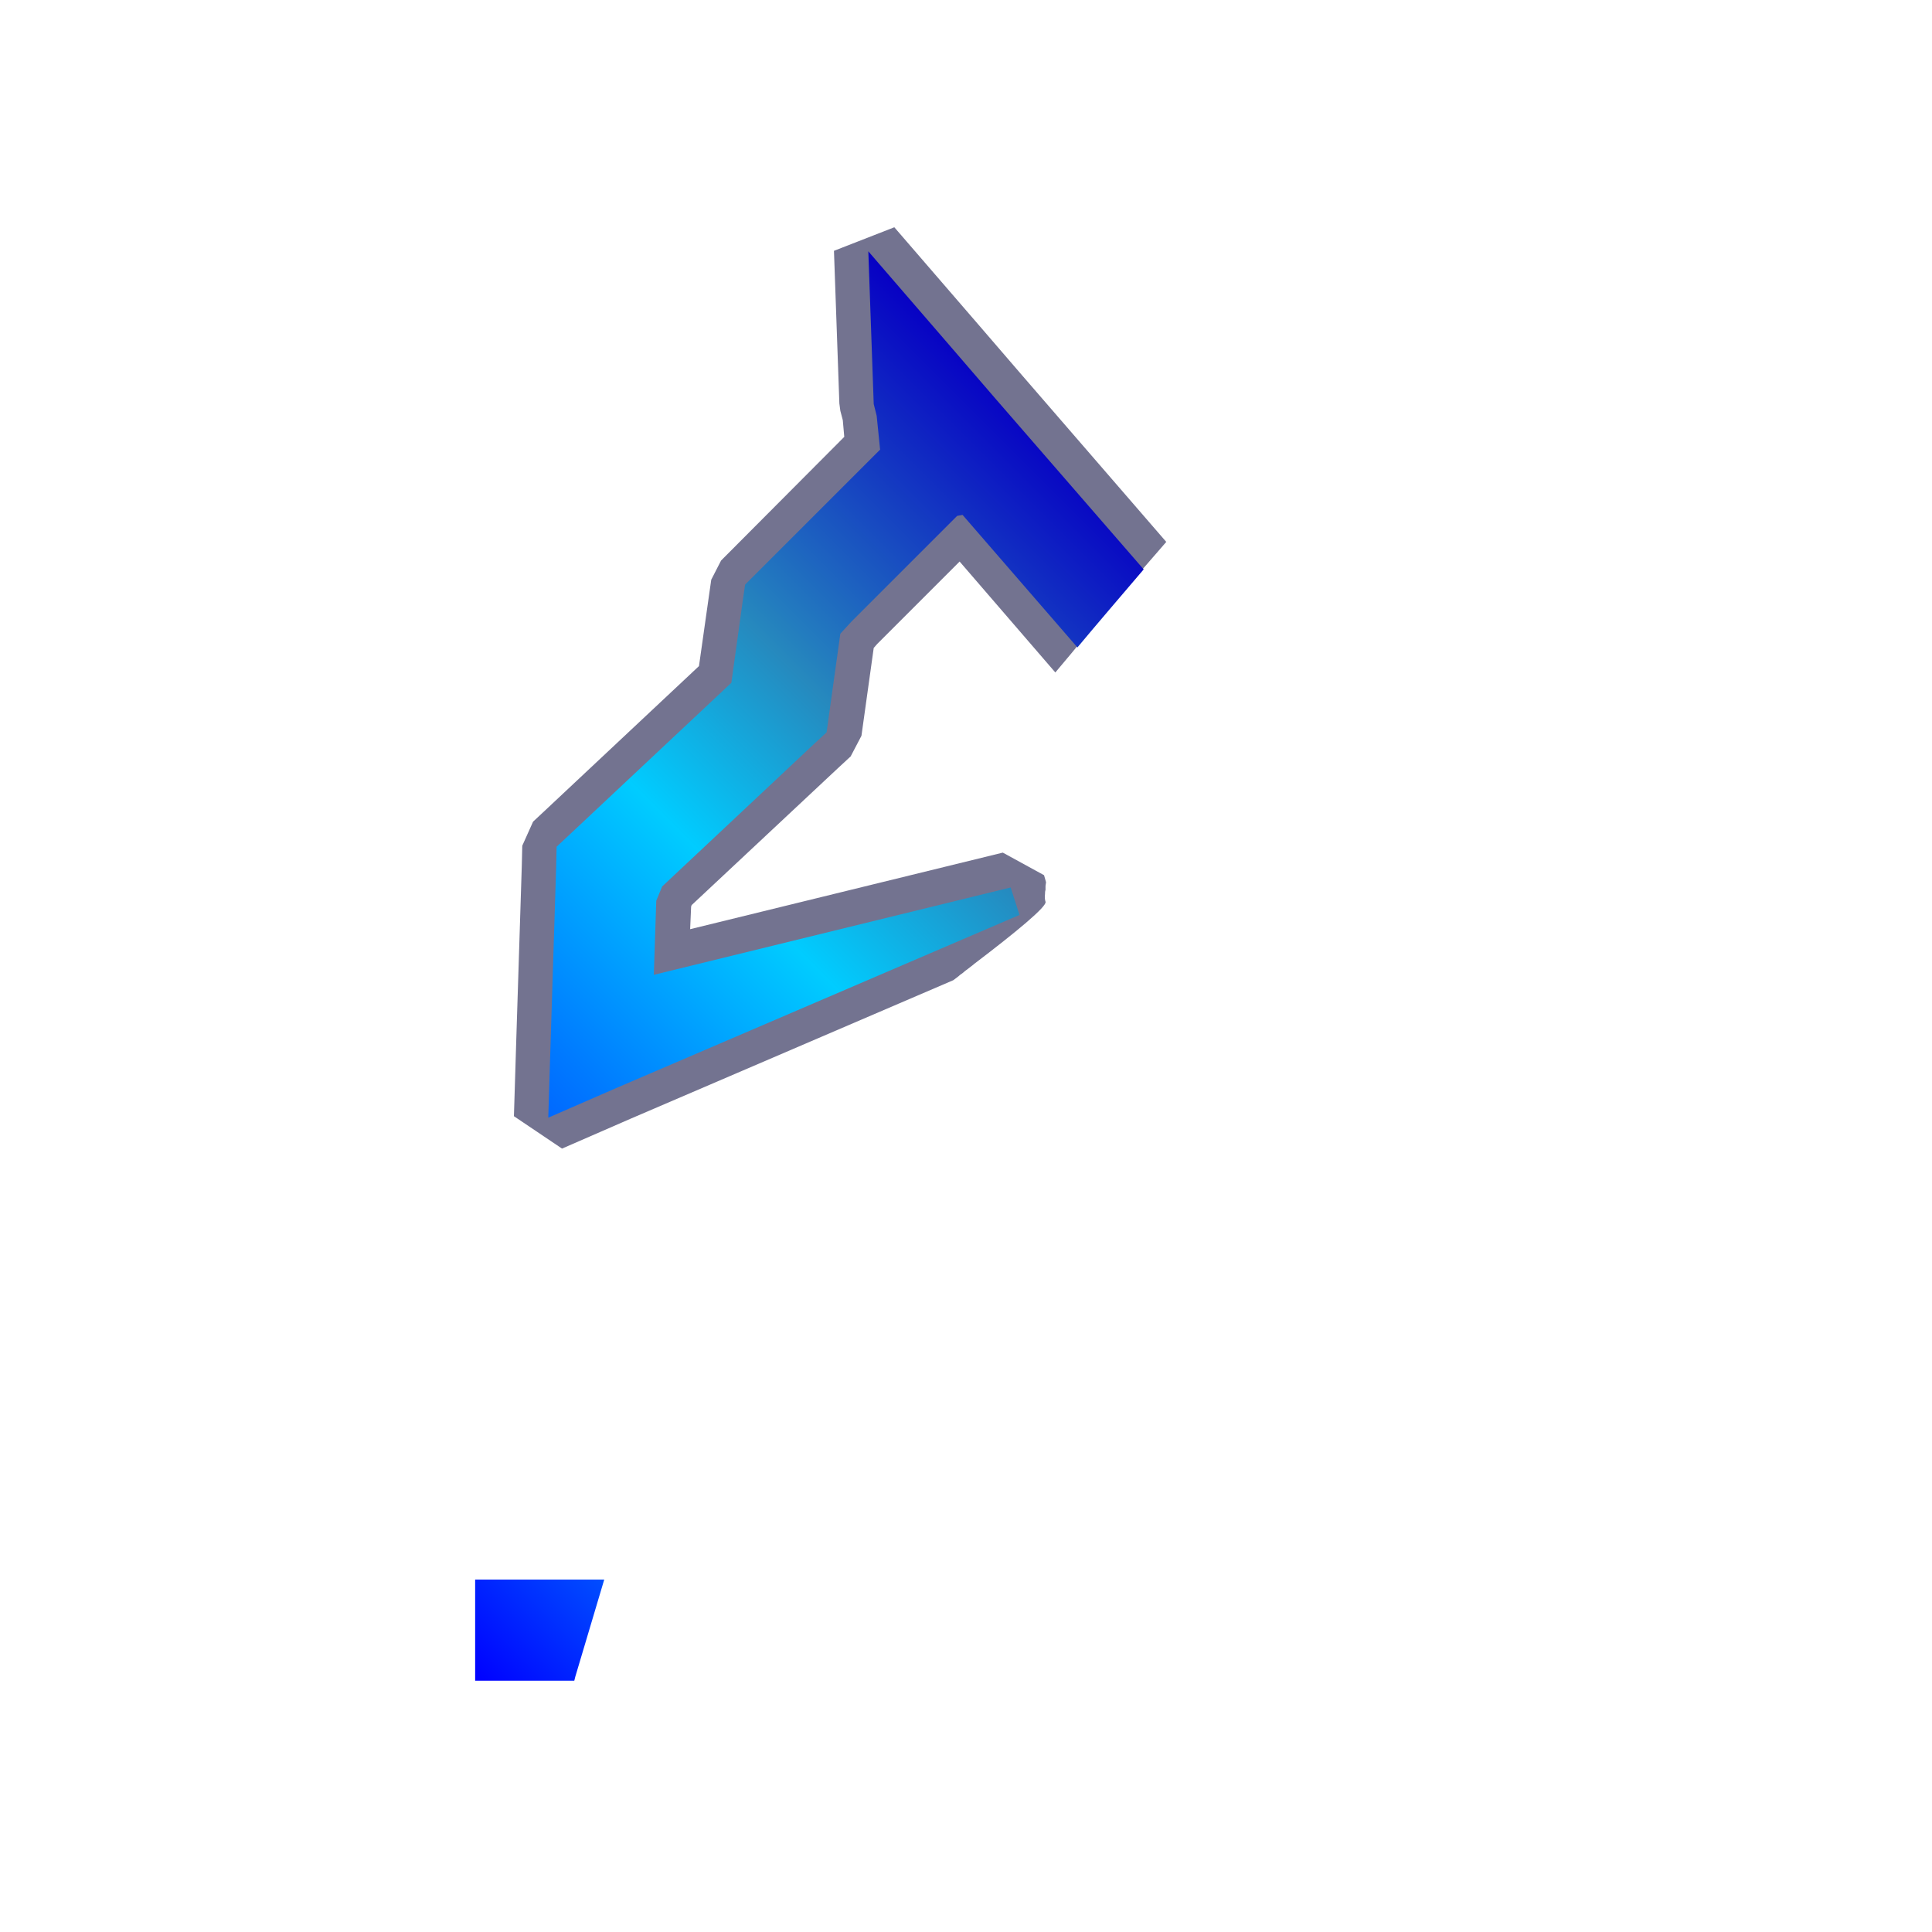 <?xml version="1.0" encoding="utf-8"?>
<!-- Generator: Adobe Illustrator 22.0.0, SVG Export Plug-In . SVG Version: 6.00 Build 0)  -->
<svg version="1.1" id="Layer_1" xmlns="http://www.w3.org/2000/svg" xmlns:xlink="http://www.w3.org/1999/xlink" x="0px" y="0px"
	 viewBox="0 0 393.6 393.6" style="enable-background:new 0 0 393.6 393.6;" xml:space="preserve">
<style type="text/css">
	.st0{opacity:0.62;fill:#1D1D4C;enable-background:new    ;}
	.st1{fill:url(#SVGID_1_);}
	.st2{fill:url(#SVGID_2_);}
	.st3{fill:url(#SVGID_3_);}
	.st4{fill:url(#SVGID_4_);}
	.st5{fill:url(#SVGID_5_);}
	.st6{fill:url(#SVGID_6_);}
	.st7{fill:url(#SVGID_7_);}
	.st8{fill:url(#SVGID_8_);}
	.st9{fill:url(#SVGID_9_);}
	.st10{fill:url(#SVGID_10_);}
	.st11{fill:url(#SVGID_11_);}
	.st12{fill:url(#SVGID_12_);}
	.st13{fill:url(#SVGID_13_);}
	.st14{fill:url(#SVGID_14_);}
	.st15{fill:url(#SVGID_15_);}
	.st16{fill:url(#SVGID_16_);}
	.st17{fill:none;}
	.st18{fill:url(#SVGID_17_);}
	.st19{fill:#1D1D4C;}
	.st20{fill:url(#SVGID_18_);}
	.st21{fill:url(#SVGID_19_);}
	.st22{fill:url(#SVGID_20_);}
	.st23{fill:url(#SVGID_21_);}
	.st24{fill:url(#SVGID_22_);}
	.st25{fill:url(#SVGID_23_);}
	.st26{fill:url(#SVGID_24_);}
	.st27{fill:url(#SVGID_25_);}
	.st28{fill:url(#SVGID_26_);}
	.st29{fill:url(#SVGID_27_);}
	.st30{fill:url(#SVGID_28_);}
	.st31{fill:url(#SVGID_29_);}
	.st32{fill:url(#SVGID_30_);}
	.st33{fill:url(#SVGID_31_);}
	.st34{fill:url(#SVGID_32_);}
	.st35{fill:url(#SVGID_33_);}
	.st36{fill:url(#SVGID_34_);}
</style>
<path class="st0" d="M195.6,198.6c0.3-0.2,0.6-0.4,0.9-0.7c0.3-0.2,0.5-0.4,0.8-0.6c0.3-0.2,0.6-0.5,0.9-0.7c0,0,0.1,0,0.1-0.1
	c8.7-6.6,15.1-11.9,14.7-12.8c-0.1-0.3-0.2-0.8-0.1-1.6c0,0,0,0,0,0c0-0.2,0-0.5,0.1-0.8c0-0.1,0-0.2,0-0.4c0-0.1,0-0.2,0-0.3
	c0-0.3,0.1-0.6,0.1-0.9l-0.4-1.4l-8.4-4.6l-63.7,15.6l0.2-4.6l0.1-0.3l29.7-27.8l2.7-2.5l2.2-4.2l2.5-17.9l0.7-0.8l16.8-16.8
	l19.5,22.6c1.3-1.6,2.9-3.4,4.5-5.4c4-4.8,8.9-10.5,13.5-15.9c1.6-1.8,3.1-3.6,4.6-5.3l-29.6-34.2l-8.7-10.1l-17.1-19.8l-12.3,4.8
	l1.1,31.1l0.2,1.5l0.5,1.9L172,89l-25.1,25.2l-2,3.9l-0.5,3.5l-2,14.1l-30.7,28.8l-3.1,2.9l-2.2,4.9l-0.1,4.2l-1.1,34.7l-0.5,16.2
	l9.8,6.6l14-6.1l65.7-28.2C194.7,199.3,195.2,199,195.6,198.6C195.6,198.6,195.6,198.6,195.6,198.6z"/>
<linearGradient id="SVGID_1_" gradientUnits="userSpaceOnUse" x1="49.5" y1="-3865.6" x2="218.4" y2="-3696.7" gradientTransform="matrix(1 0 0 -1 0 -3604)">
	<stop  offset="1.027034e-07" style="stop-color:#0000FF"/>
	<stop  offset="0.333" style="stop-color:#007AFF"/>
	<stop  offset="0.536" style="stop-color:#00CCFF"/>
	<stop  offset="0.703" style="stop-color:#2689BE"/>
	<stop  offset="1" style="stop-color:#0700C4"/>
</linearGradient>
<path class="st1" d="M202.7,81.1L194,71l-17.1-19.8l1.1,31.1l0.6,2.4l0.7,6.9l-25,25l-2.5,2.5l-0.5,3.4l-2.3,16.6l-32.5,30.5
	l-3.1,2.9l-0.1,4.3l-1.1,34.7l-0.5,16.2l14-6.1l82-35.2l-1.8-5.6l-72.7,17.8l0.5-15.1l1.2-2.9l30.8-28.9l2.7-2.5l0.5-3.6l2.3-16.5
	l2.3-2.5l21.5-21.5l1.1-0.2l23.4,27c4-4.8,8.9-10.5,13.5-15.9L202.7,81.1z"/>
<linearGradient id="SVGID_2_" gradientUnits="userSpaceOnUse" x1="96.699" y1="-3946.299" x2="206.999" y2="-3835.999" gradientTransform="matrix(1 0 0 -1 0 -3604)">
	<stop  offset="1.027034e-07" style="stop-color:#0000FF"/>
	<stop  offset="0.333" style="stop-color:#007AFF"/>
	<stop  offset="0.536" style="stop-color:#00CCFF"/>
	<stop  offset="0.703" style="stop-color:#2689BE"/>
	<stop  offset="1" style="stop-color:#0700C4"/>
</linearGradient>
<polygon class="st2" points="123.1,321.8 96.8,321.8 96.8,342.4 117,342.4 117.2,341.6 "/>
</svg>

